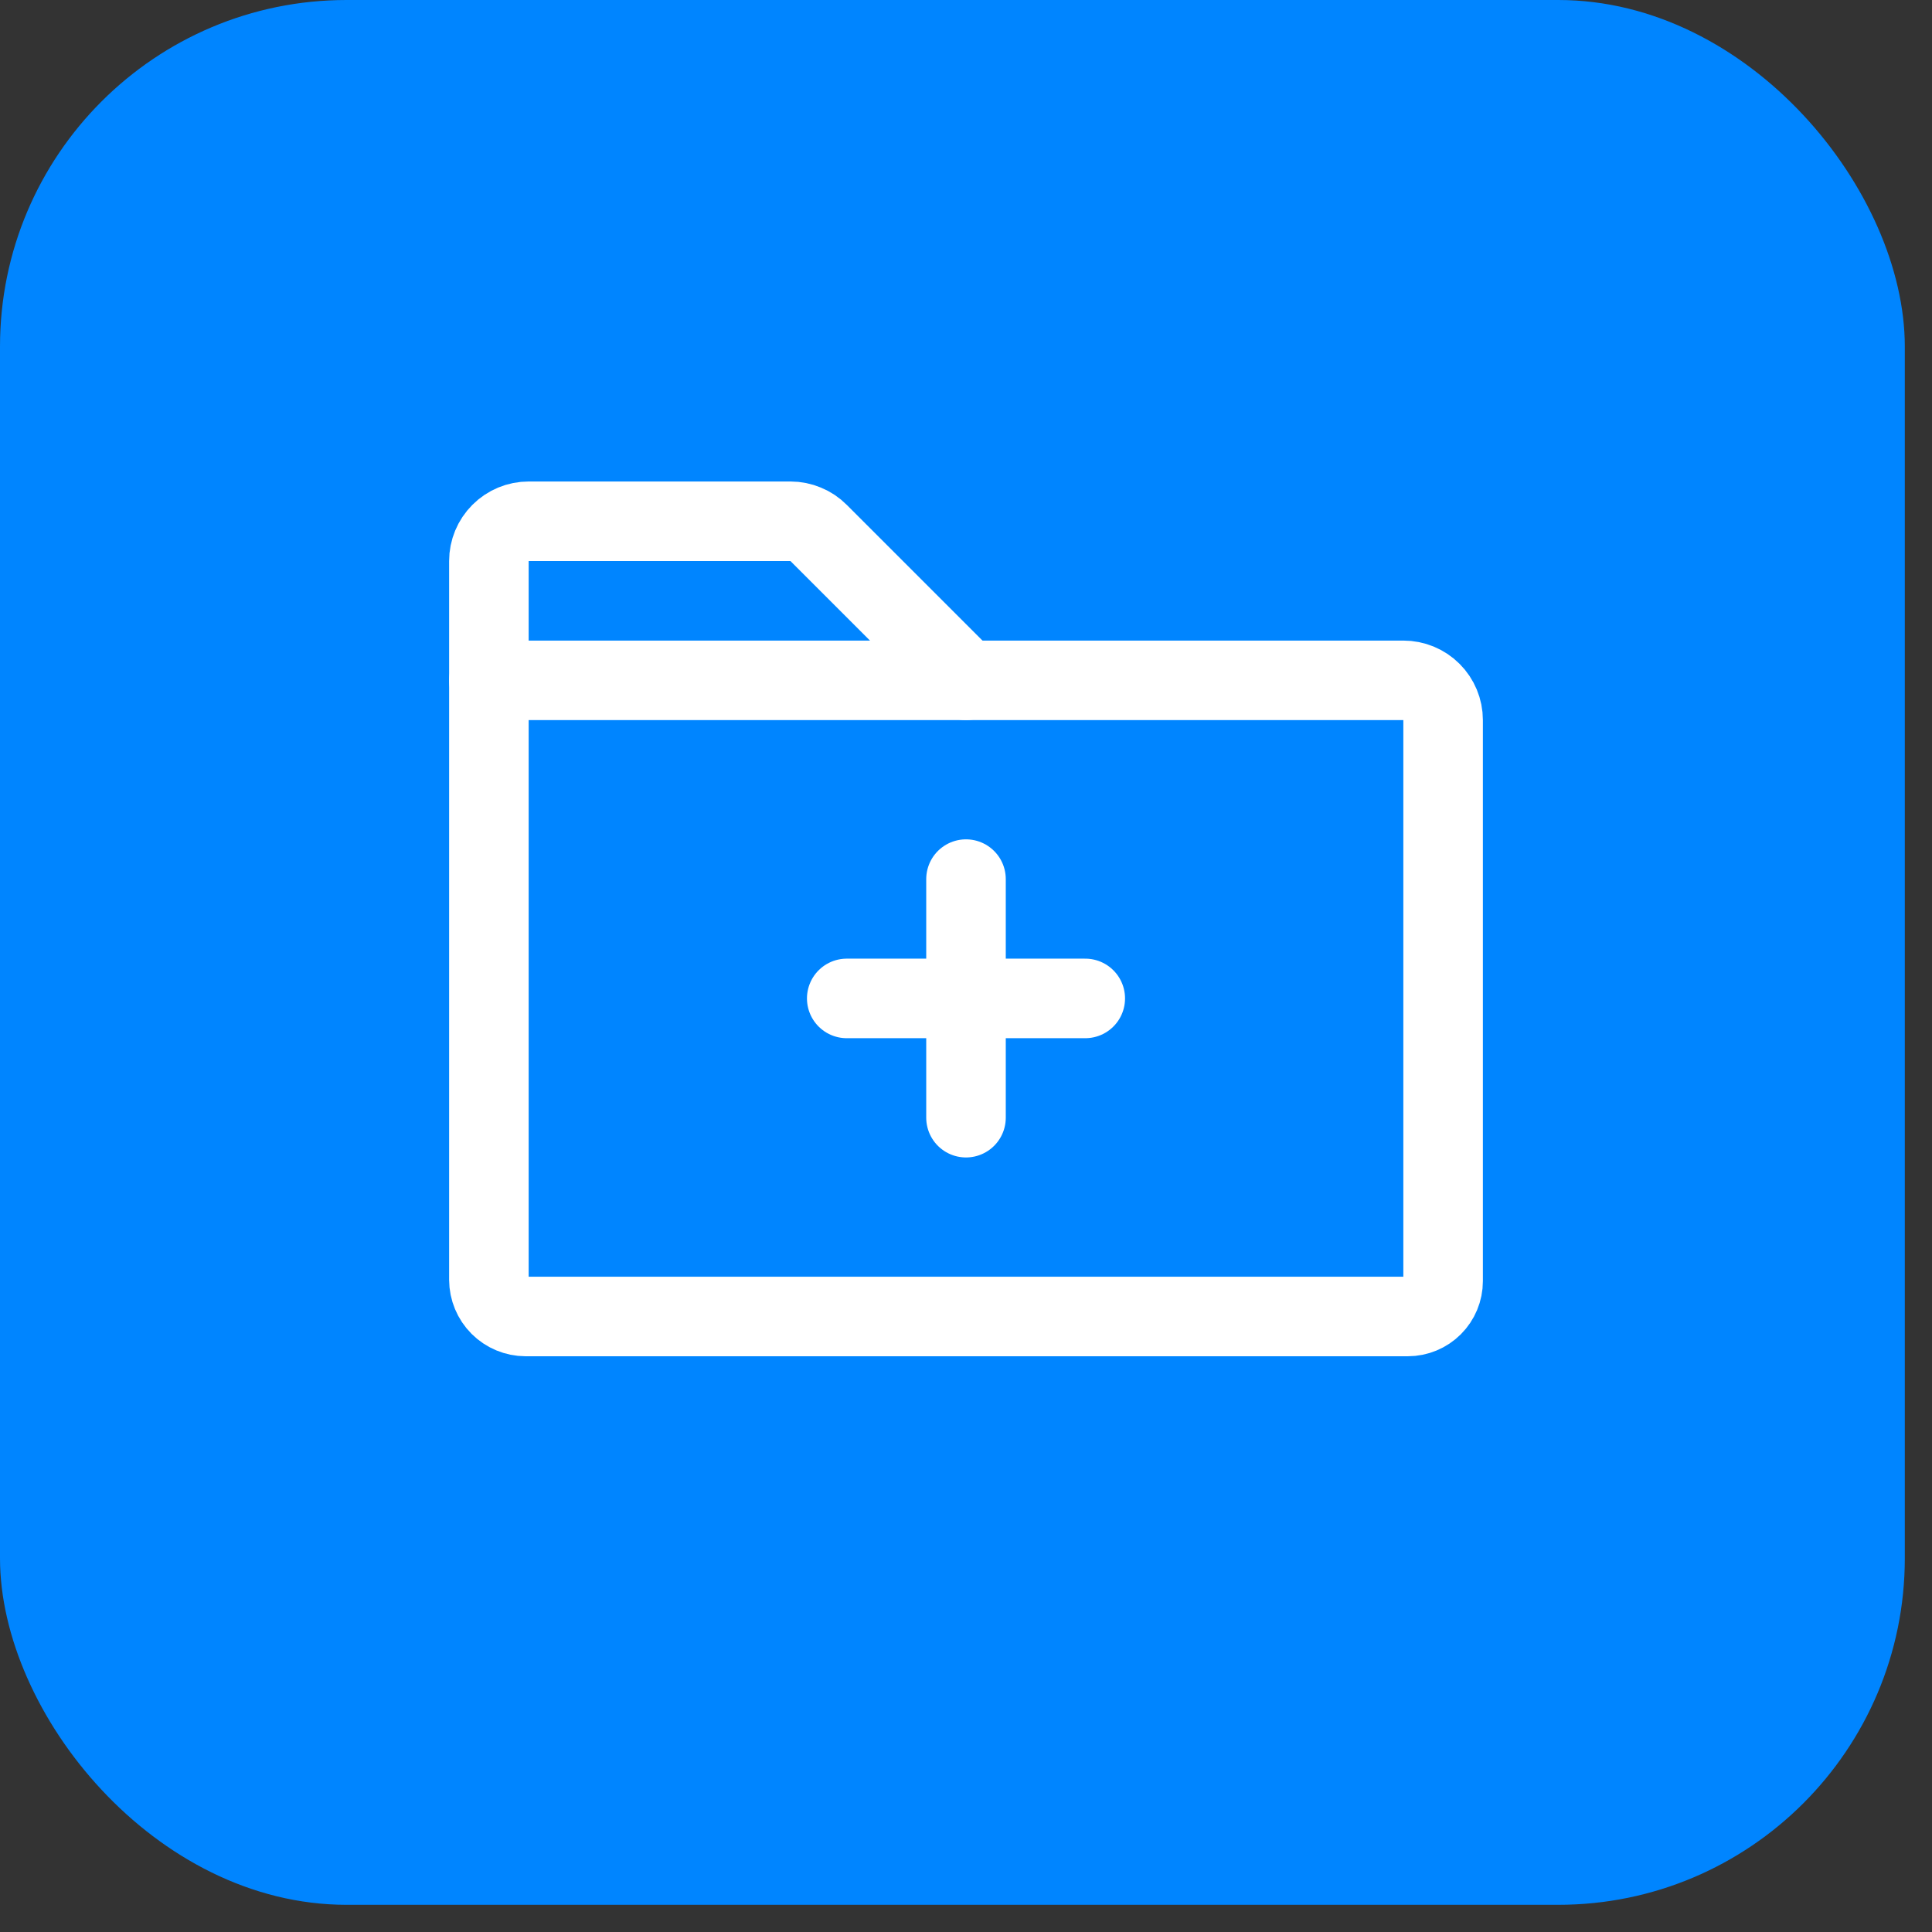<svg width="41" height="41" viewBox="0 0 41 41" fill="none" xmlns="http://www.w3.org/2000/svg">
<rect x="0" y="0" width="41" height="41" fill="#333333" stroke="none"/>
<rect width="40.423" height="40.423" rx="7.354" fill="#0085FF"/>
<path d="M29.875 27.938H11.154C10.947 27.937 10.75 27.855 10.604 27.709C10.458 27.563 10.376 27.365 10.375 27.159V14.438H29.781C30.005 14.438 30.22 14.526 30.378 14.685C30.536 14.843 30.625 15.057 30.625 15.281V27.188C30.625 27.386 30.546 27.577 30.405 27.718C30.265 27.858 30.074 27.938 29.875 27.938V27.938Z" stroke="white" stroke-width="1.688" stroke-linecap="round" stroke-linejoin="round"/>
<path d="M10.375 14.438V11.906C10.375 11.682 10.464 11.468 10.622 11.31C10.78 11.151 10.995 11.062 11.219 11.062H16.776C16.886 11.062 16.996 11.084 17.098 11.127C17.201 11.169 17.294 11.231 17.372 11.31L20.5 14.438" stroke="white" stroke-width="1.688" stroke-linecap="round" stroke-linejoin="round"/>
<path d="M17.969 21.188H23.031" stroke="white" stroke-width="1.688" stroke-linecap="round" stroke-linejoin="round"/>
<path d="M20.5 18.656V23.719" stroke="white" stroke-width="1.688" stroke-linecap="round" stroke-linejoin="round"/>
</svg>
